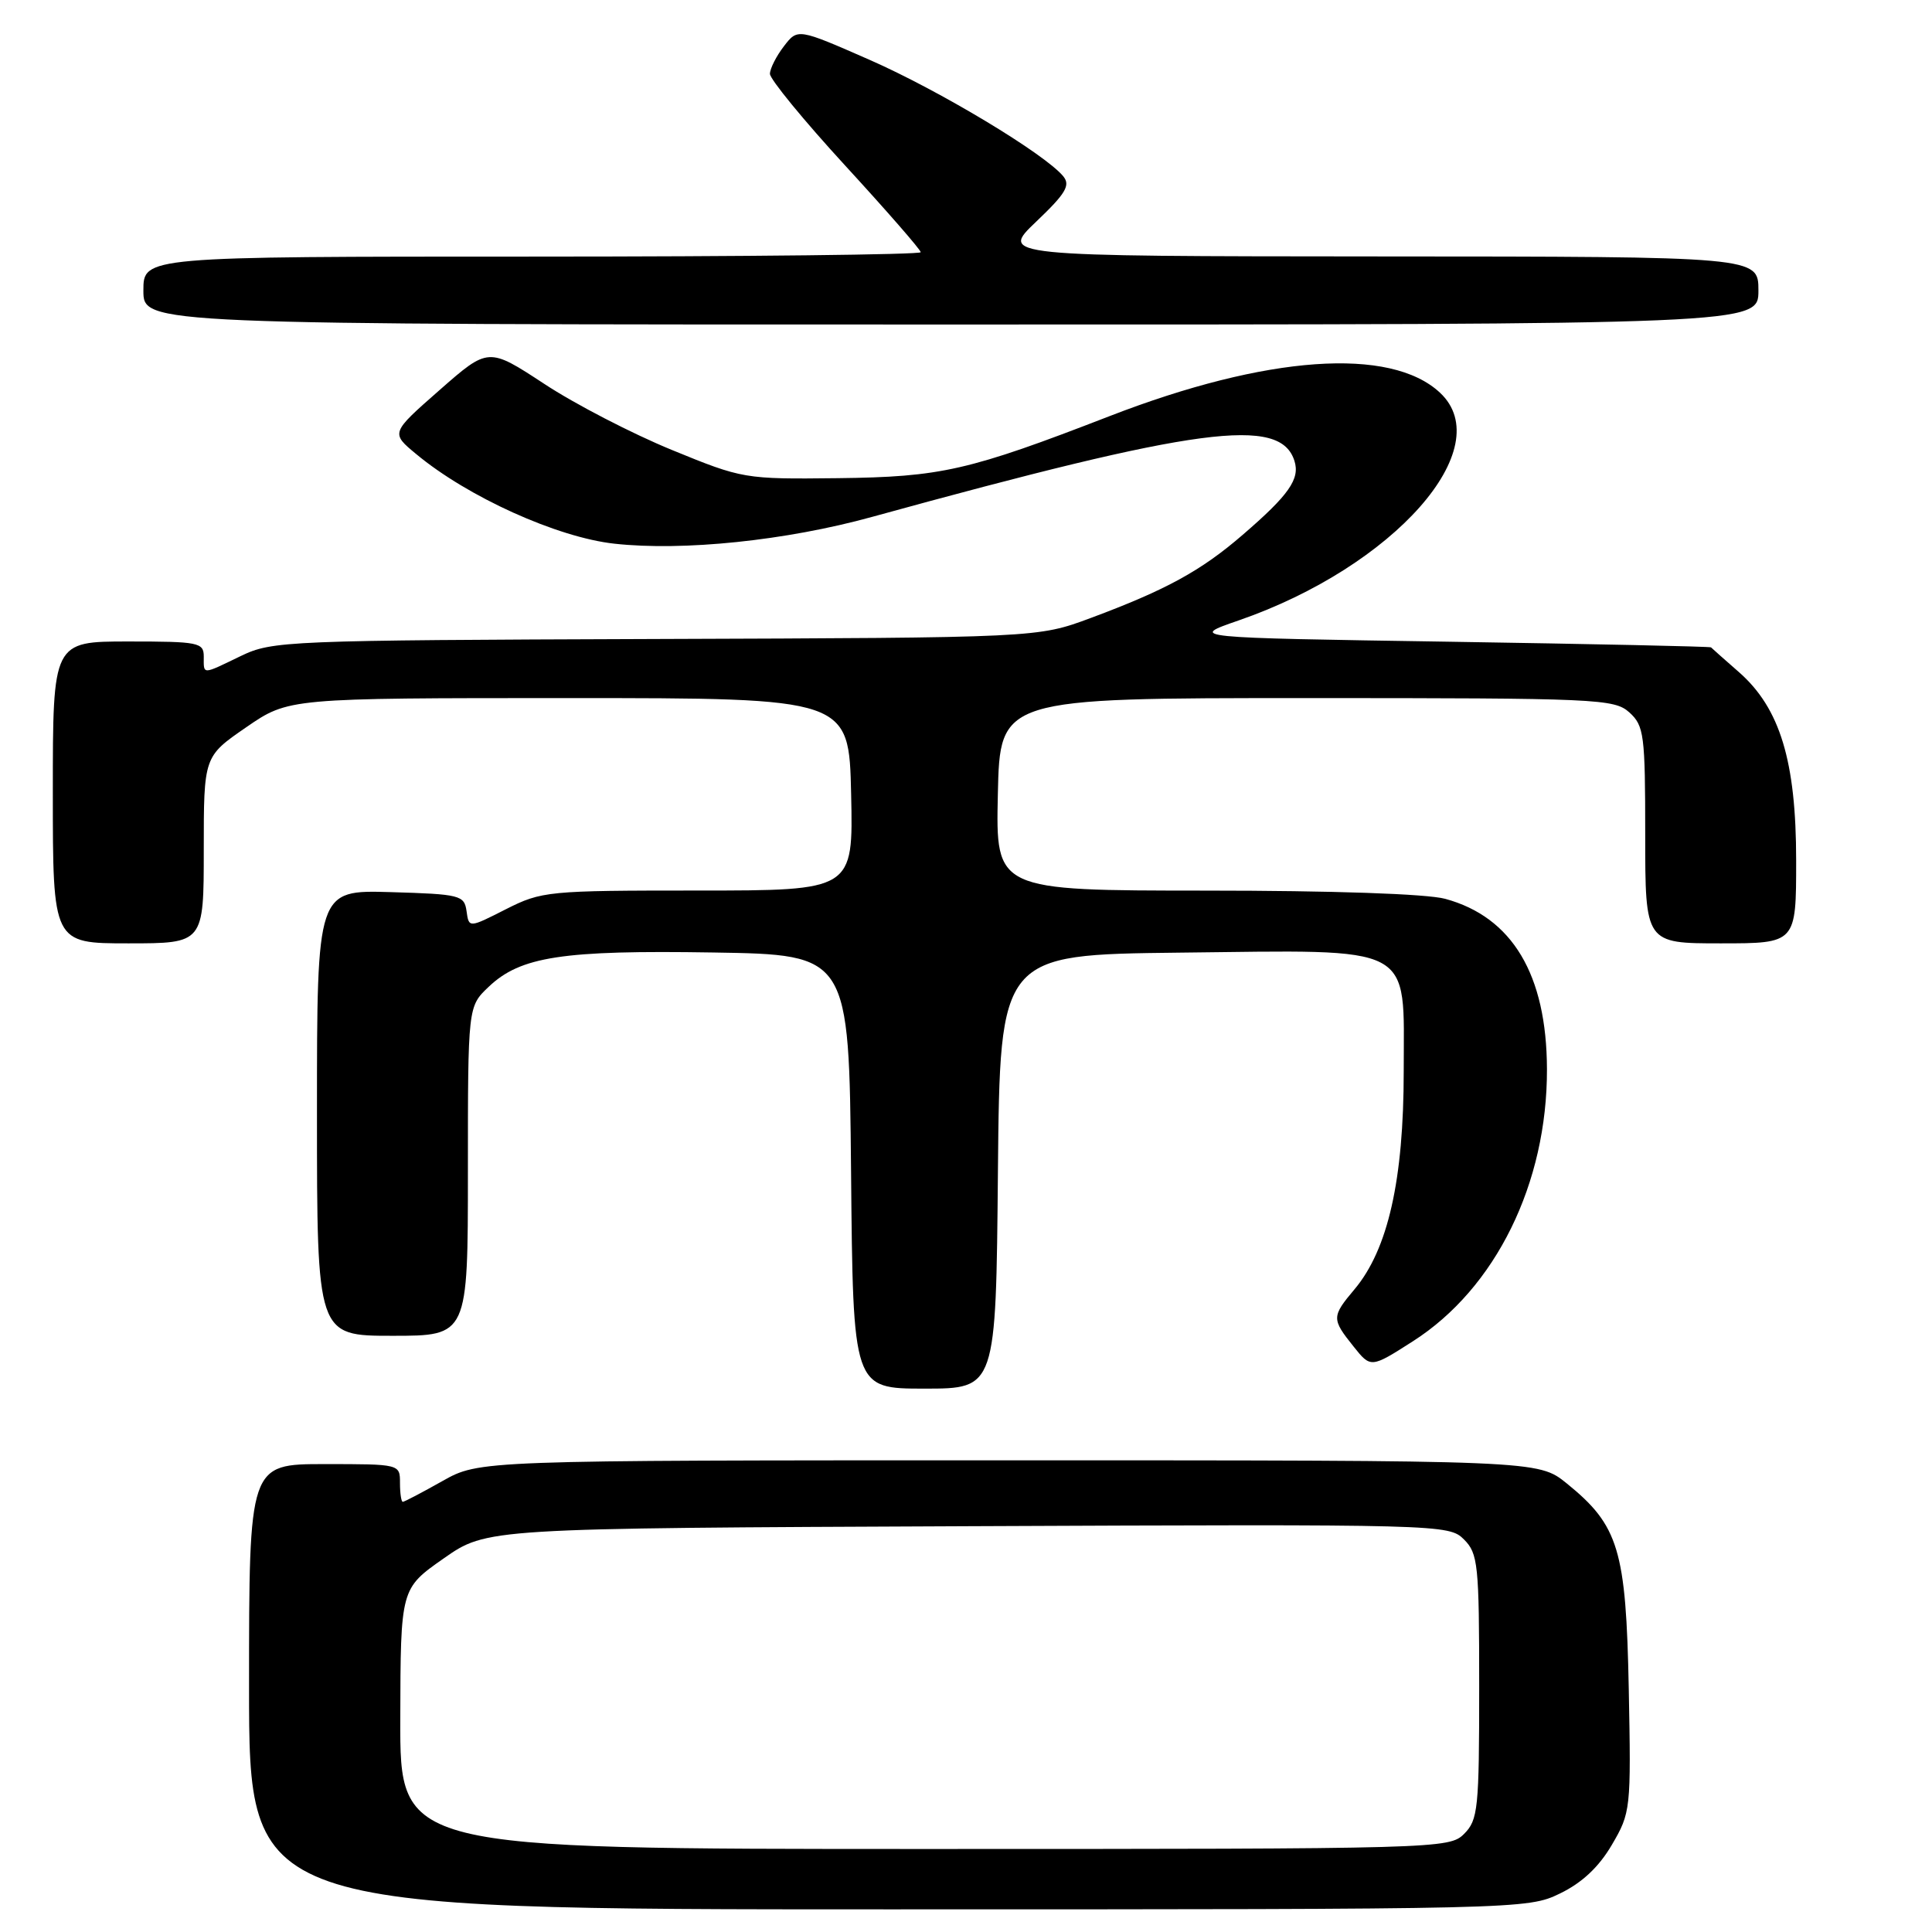 <?xml version="1.0" encoding="UTF-8" standalone="no"?>
<!DOCTYPE svg PUBLIC "-//W3C//DTD SVG 1.1//EN" "http://www.w3.org/Graphics/SVG/1.1/DTD/svg11.dtd" >
<svg xmlns="http://www.w3.org/2000/svg" xmlns:xlink="http://www.w3.org/1999/xlink" version="1.1" viewBox="0 0 256 256">
 <g >
 <path fill="currentColor"
d=" M 206.70 250.90 C 209.62 249.49 211.86 247.39 213.58 244.45 C 216.08 240.19 216.13 239.74 215.82 223.80 C 215.46 205.33 214.49 202.14 207.59 196.55 C 203.81 193.50 203.81 193.50 133.66 193.50 C 63.50 193.50 63.50 193.50 58.62 196.25 C 55.94 197.76 53.58 199.00 53.37 199.00 C 53.17 199.00 53.00 197.88 53.00 196.50 C 53.00 194.00 53.00 194.00 43.00 194.00 C 33.00 194.00 33.00 194.00 33.00 223.50 C 33.00 253.00 33.00 253.00 117.68 253.00 C 201.62 253.00 202.41 252.98 206.70 250.90 Z  M 132.23 155.25 C 132.50 126.50 132.50 126.50 156.26 126.23 C 187.85 125.88 186.00 124.90 186.00 141.92 C 186.00 156.35 183.92 165.56 179.47 170.85 C 176.44 174.45 176.44 174.78 179.33 178.39 C 181.64 181.29 181.64 181.29 187.24 177.71 C 198.18 170.71 205.02 156.82 204.98 141.66 C 204.94 129.14 200.39 121.52 191.50 119.10 C 189.07 118.44 176.59 118.01 159.72 118.01 C 131.94 118.00 131.94 118.00 132.22 105.25 C 132.50 92.50 132.50 92.50 173.15 92.50 C 211.71 92.50 213.90 92.60 215.90 94.40 C 217.85 96.17 218.00 97.34 218.00 110.65 C 218.00 125.00 218.00 125.00 228.00 125.00 C 238.00 125.00 238.00 125.00 238.00 114.04 C 238.00 100.86 235.87 93.85 230.42 89.06 C 228.50 87.38 226.83 85.90 226.72 85.78 C 226.60 85.66 210.97 85.33 192.00 85.03 C 157.50 84.50 157.50 84.50 164.13 82.21 C 184.71 75.09 198.64 59.34 190.80 52.03 C 184.24 45.91 167.84 47.08 147.05 55.13 C 128.36 62.37 124.73 63.20 111.00 63.36 C 98.63 63.50 98.40 63.46 89.00 59.61 C 83.78 57.47 76.17 53.54 72.11 50.86 C 64.71 46.01 64.71 46.01 58.24 51.69 C 51.77 57.37 51.77 57.37 55.14 60.16 C 61.97 65.85 73.84 71.21 81.40 72.04 C 90.52 73.05 104.17 71.63 115.52 68.50 C 158.89 56.56 169.64 55.13 171.52 61.07 C 172.28 63.46 170.80 65.58 164.66 70.87 C 159.14 75.64 154.51 78.17 144.52 81.89 C 137.50 84.50 137.50 84.50 86.86 84.67 C 37.84 84.84 36.08 84.92 31.92 86.92 C 26.70 89.44 27.00 89.44 27.00 87.00 C 27.00 85.13 26.33 85.00 17.00 85.00 C 7.00 85.00 7.00 85.00 7.00 105.00 C 7.00 125.00 7.00 125.00 17.00 125.00 C 27.00 125.00 27.00 125.00 27.00 112.62 C 27.00 100.24 27.00 100.24 32.62 96.37 C 38.24 92.50 38.24 92.50 75.37 92.50 C 112.50 92.50 112.50 92.50 112.78 105.25 C 113.06 118.00 113.06 118.00 92.50 118.00 C 72.58 118.00 71.78 118.08 67.03 120.48 C 62.13 122.97 62.13 122.97 61.82 120.73 C 61.52 118.62 60.98 118.48 51.75 118.21 C 42.00 117.93 42.00 117.93 42.00 147.46 C 42.00 177.00 42.00 177.00 52.00 177.00 C 62.00 177.00 62.00 177.00 62.00 155.19 C 62.00 133.37 62.00 133.37 64.75 130.76 C 68.97 126.74 74.53 125.89 94.50 126.21 C 112.50 126.50 112.50 126.50 112.77 155.25 C 113.03 184.00 113.03 184.00 122.50 184.00 C 131.97 184.00 131.97 184.00 132.23 155.25 Z  M 233.00 38.50 C 233.00 34.00 233.00 34.00 182.75 33.98 C 132.50 33.95 132.50 33.95 137.29 29.38 C 141.23 25.63 141.87 24.55 140.88 23.35 C 138.40 20.36 124.45 11.98 115.23 7.93 C 105.70 3.75 105.70 3.75 103.87 6.13 C 102.87 7.43 102.03 9.08 102.02 9.78 C 102.01 10.48 106.50 15.96 112.00 21.95 C 117.50 27.94 122.00 33.10 122.00 33.42 C 122.00 33.74 98.83 34.00 70.50 34.00 C 19.00 34.00 19.00 34.00 19.00 38.50 C 19.00 43.00 19.00 43.00 126.00 43.00 C 233.00 43.00 233.00 43.00 233.00 38.50 Z  M 53.04 227.75 C 53.08 210.50 53.08 210.50 58.79 206.50 C 64.50 202.50 64.50 202.50 128.23 202.23 C 191.03 201.96 191.99 201.99 193.98 203.98 C 195.85 205.85 196.00 207.27 196.00 223.50 C 196.00 239.67 195.85 241.15 194.00 243.00 C 192.04 244.96 190.67 245.00 122.50 245.00 C 53.00 245.00 53.00 245.00 53.04 227.75 Z "/>
</g>
</svg>